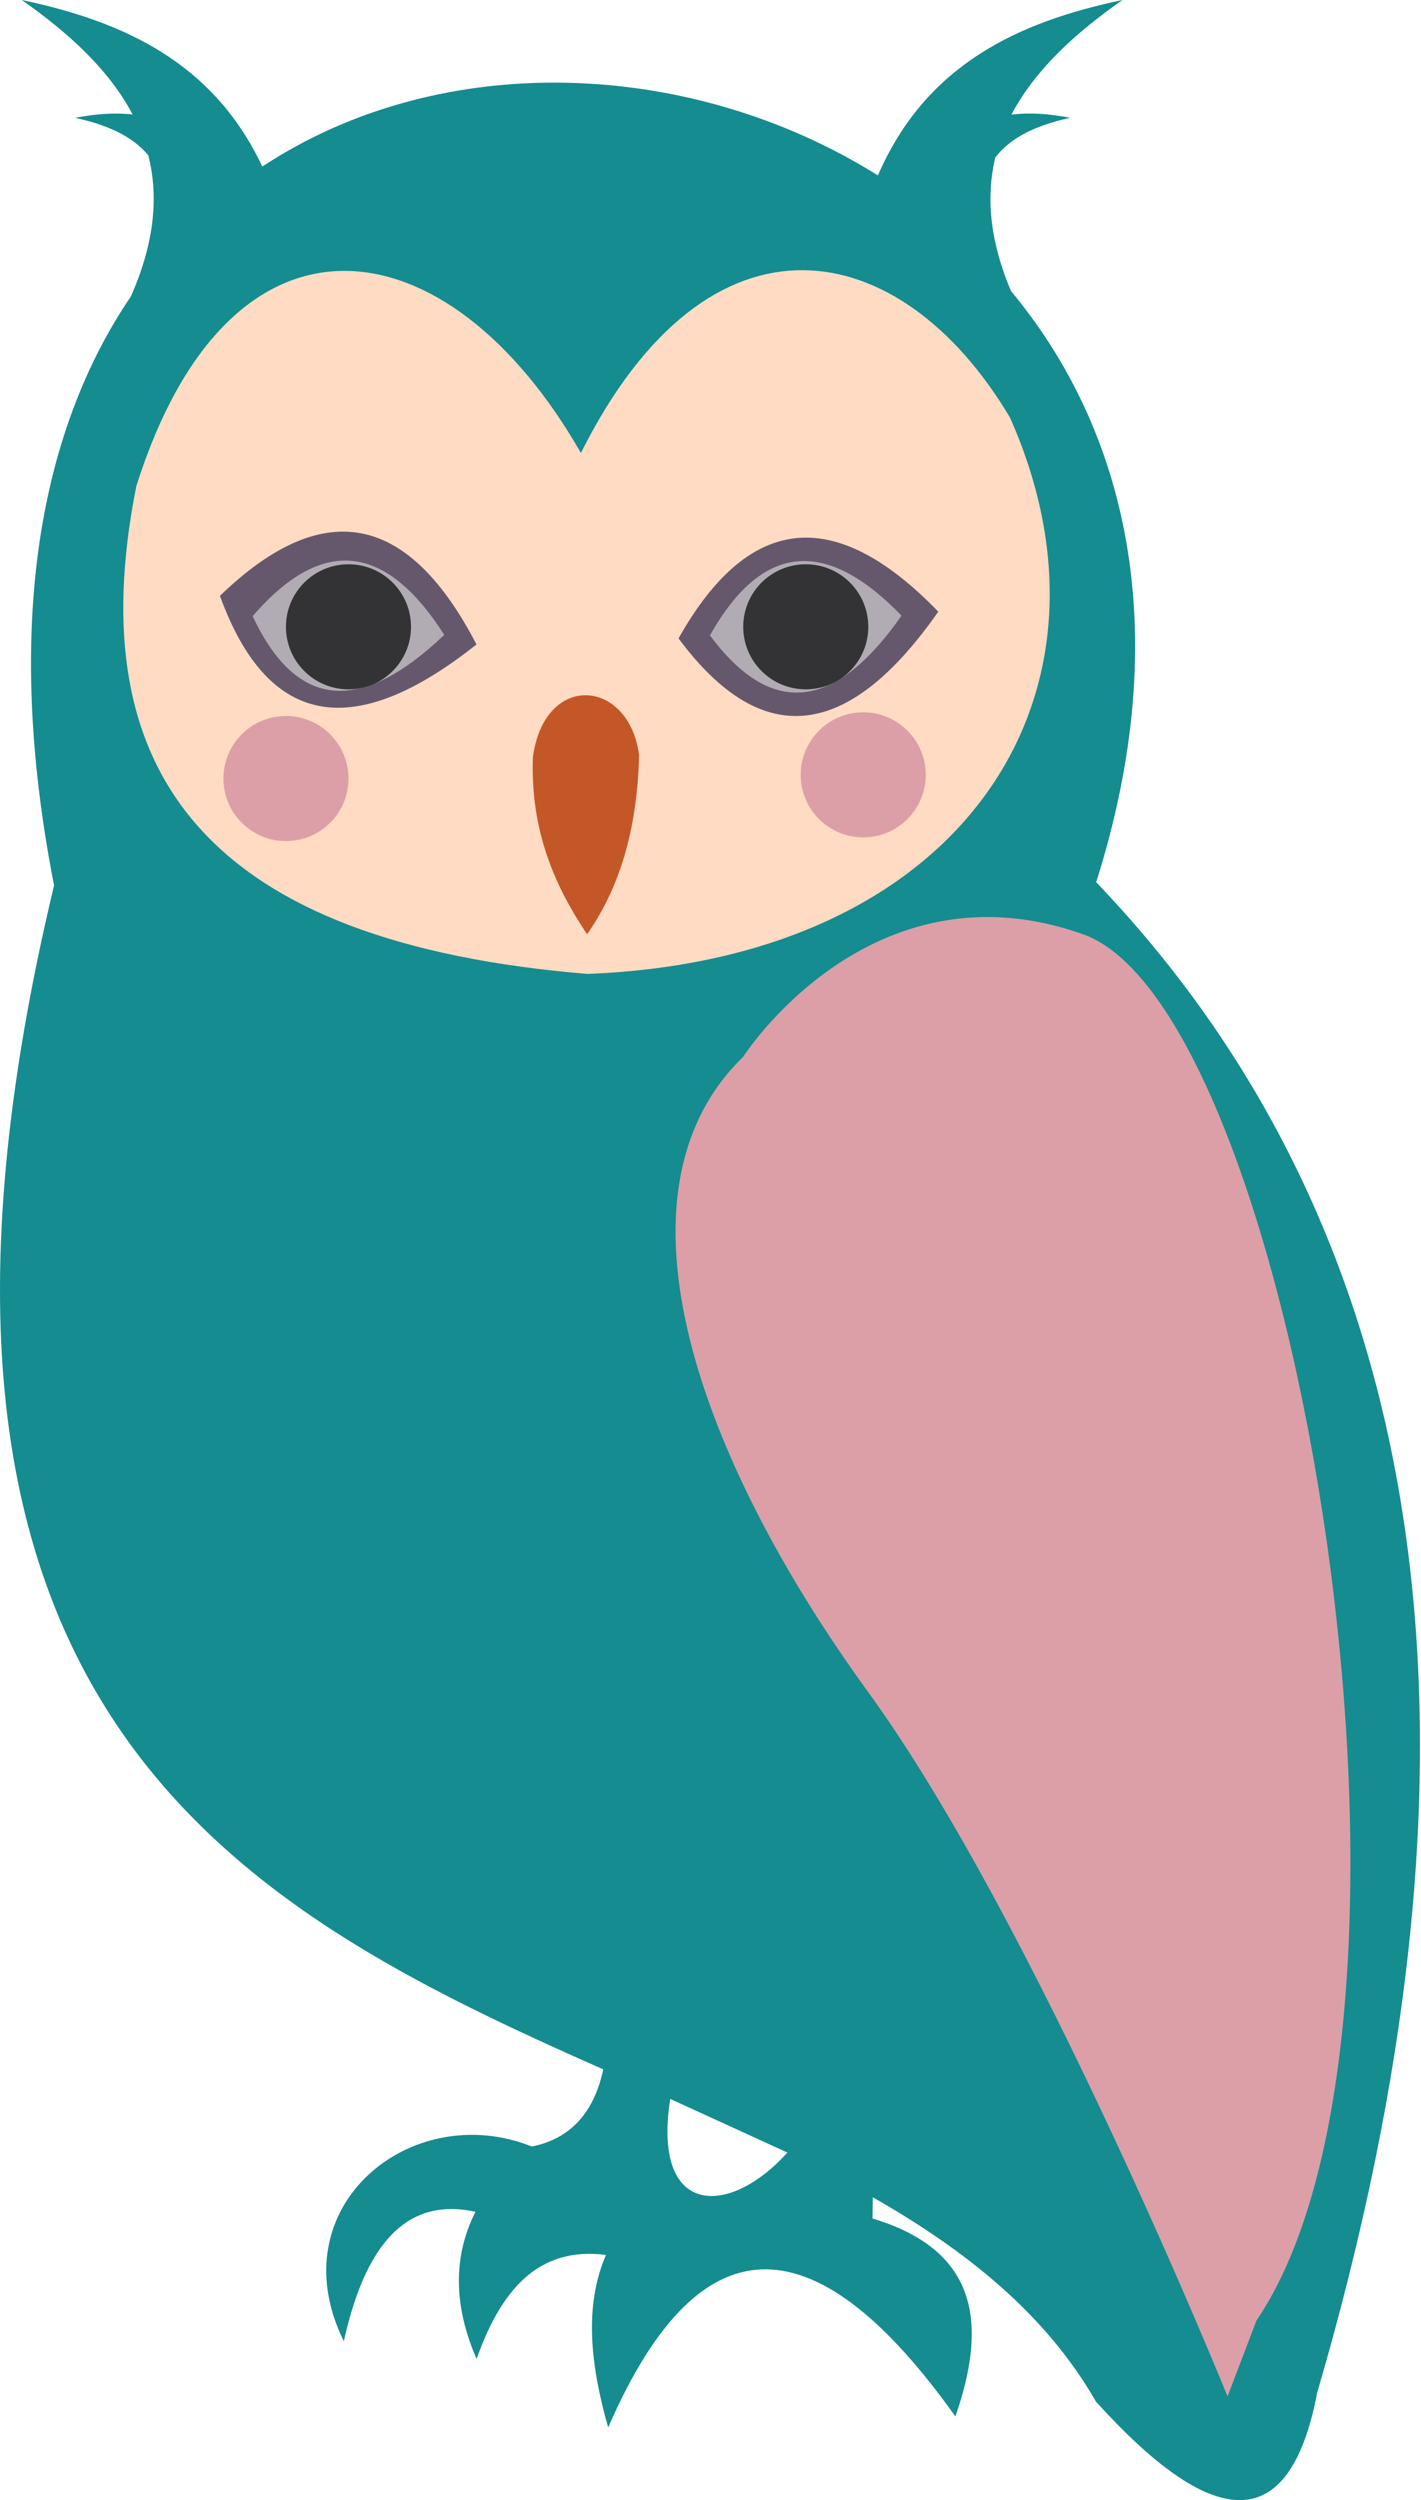 <?xml version="1.0" encoding="UTF-8" standalone="no"?><!DOCTYPE svg PUBLIC "-//W3C//DTD SVG 1.1//EN" "http://www.w3.org/Graphics/SVG/1.1/DTD/svg11.dtd"><svg width="100%" height="100%" viewBox="0 0 187 329" version="1.1" xmlns="http://www.w3.org/2000/svg" xmlns:xlink="http://www.w3.org/1999/xlink" xml:space="preserve" style="fill-rule:evenodd;clip-rule:evenodd;stroke-linejoin:round;stroke-miterlimit:1.414;"><path d="M142.513,76.581c0,29.269 -29.357,53.007 -65.566,53.007c-36.209,0 -65.562,-23.738 -65.562,-53.007c0,-29.268 29.353,-53 65.562,-53c36.209,0 65.566,23.732 65.566,53Z" style="fill:#fedbc2;fill-rule:nonzero;"/><path d="M161,300.588c-7.565,-59.869 -78.3,-101.382 -64.034,-159.5l6.187,-0.579c-14.262,58.113 56.472,99.632 64.035,159.497l-6.188,0.582Zm-72.8,-24.394l15.419,7.056c-7.747,8.609 -17.834,8.447 -15.419,-7.056Zm-10.878,-148.038c-49.653,-4.093 -67,-26.009 -59.381,-64.184c12.281,-38.972 40.919,-35.109 58.506,-4.366c16.925,-33.853 42.169,-28.737 56.466,-4.656c16.234,36.503 -6.197,71.294 -55.591,73.206Zm66.931,-12.068c10.553,-33.285 3.832,-59.738 -11.215,-77.797c-2.797,-6.625 -3.294,-12.413 -2.063,-17.563c2.144,-2.797 5.675,-4.312 9.863,-5.228c-2.644,-0.506 -5.238,-0.731 -7.735,-0.412c2.994,-5.719 8.207,-10.625 14.619,-15.088c-13.859,2.903 -25.903,8.575 -32.191,23.084c-24.506,-15.356 -57.34,-16.768 -81.012,-1.165c-6.422,-13.65 -18.188,-19.094 -31.663,-21.919c6.397,4.463 11.604,9.366 14.597,15.069c-2.443,-0.288 -4.984,-0.06 -7.572,0.434c4.044,0.885 7.479,2.328 9.641,4.944c1.366,5.412 0.819,11.522 -2.306,18.572c-11.706,17.237 -16.91,42.74 -10.1,77.494c-25.997,108.434 24.062,134.462 72.272,155.793c-1.238,5.778 -4.391,9.141 -9.394,10.153c-15.888,-6.368 -33.463,7.969 -24.747,25.619c3.169,-14.35 9.309,-18.794 17.322,-17.031c-3.047,6.05 -2.813,12.525 0.147,19.362c3.159,-8.928 8.047,-14.862 17.028,-13.684c-2.928,6.788 -2.019,14.559 0.291,22.703c12.471,-28.712 27.987,-26.3 45.693,-1.453c4.166,-12.006 3.169,-21.816 -10.909,-26.05l0.037,-2.791c12.307,7.022 22.744,15.338 29.375,26.9c14.994,16.572 25.379,18.35 29.104,-1.168c24.2,-82.722 16.765,-150.888 -29.082,-198.778Z" style="fill:#148c90;fill-rule:nonzero;"/><path d="M70.128,99.644c-0.334,9.559 2.791,16.825 7.128,23.287c4.116,-5.843 6.607,-13.462 6.847,-23.578c-1.331,-10.065 -12.453,-11 -13.975,0.291Z" style="fill:#c35727;fill-rule:nonzero;"/><path d="M89.294,84.006c11.259,15.188 22.662,12.96 34.181,-3.518c-13.056,-13.51 -24.587,-13.538 -34.181,3.518Z" style="fill:#66586c;fill-rule:nonzero;"/><path d="M93.431,83.606c8.304,11.2 16.716,9.557 25.207,-2.593c-9.628,-9.963 -18.128,-9.985 -25.207,2.593Z" style="fill:#b1acb3;fill-rule:nonzero;"/><path d="M28.944,78.406c6.447,17.769 18.009,18.897 33.759,6.397c-8.643,-16.672 -19.681,-20.009 -33.759,-6.397Z" style="fill:#66586c;fill-rule:nonzero;"/><path d="M33.25,81.081c5.916,12.625 14.481,12.688 25.216,2.46c-7.456,-11.669 -15.785,-13.382 -25.216,-2.46Z" style="fill:#b1acb3;fill-rule:nonzero;"/><path d="M114.266,82.484c0,4.544 -3.685,8.225 -8.231,8.225c-4.544,0 -8.229,-3.681 -8.229,-8.225c0,-4.55 3.685,-8.231 8.229,-8.231c4.546,0 8.231,3.681 8.231,8.231Z" style="fill:#333335;fill-rule:nonzero;"/><path d="M54.088,82.484c0,4.544 -3.685,8.225 -8.232,8.225c-4.543,0 -8.228,-3.681 -8.228,-8.225c0,-4.55 3.685,-8.231 8.228,-8.231c4.547,0 8.232,3.681 8.232,8.231Z" style="fill:#333335;fill-rule:nonzero;"/><path d="M45.86,102.45c0,4.544 -3.682,8.225 -8.232,8.225c-4.543,0 -8.222,-3.681 -8.222,-8.225c0,-4.547 3.679,-8.231 8.222,-8.231c4.55,0 8.232,3.684 8.232,8.231Z" style="fill:#dc9fa7;fill-rule:nonzero;"/><path d="M121.828,101.966c0,4.54 -3.684,8.222 -8.231,8.222c-4.544,0 -8.228,-3.682 -8.228,-8.222c0,-4.55 3.684,-8.232 8.228,-8.232c4.547,0 8.231,3.682 8.231,8.232Z" style="fill:#dc9fa7;fill-rule:nonzero;"/><path d="M97.806,139.053c0,0 16.647,-26.065 44.707,-16.122c28.056,9.944 49.915,142.516 22.831,182.435l-3.8,9.978c0,0 -25.181,-62.25 -47.278,-92.663c-22.1,-30.412 -35.05,-65.575 -16.46,-83.628Z" style="fill:#dc9fa7;fill-rule:nonzero;"/></svg>